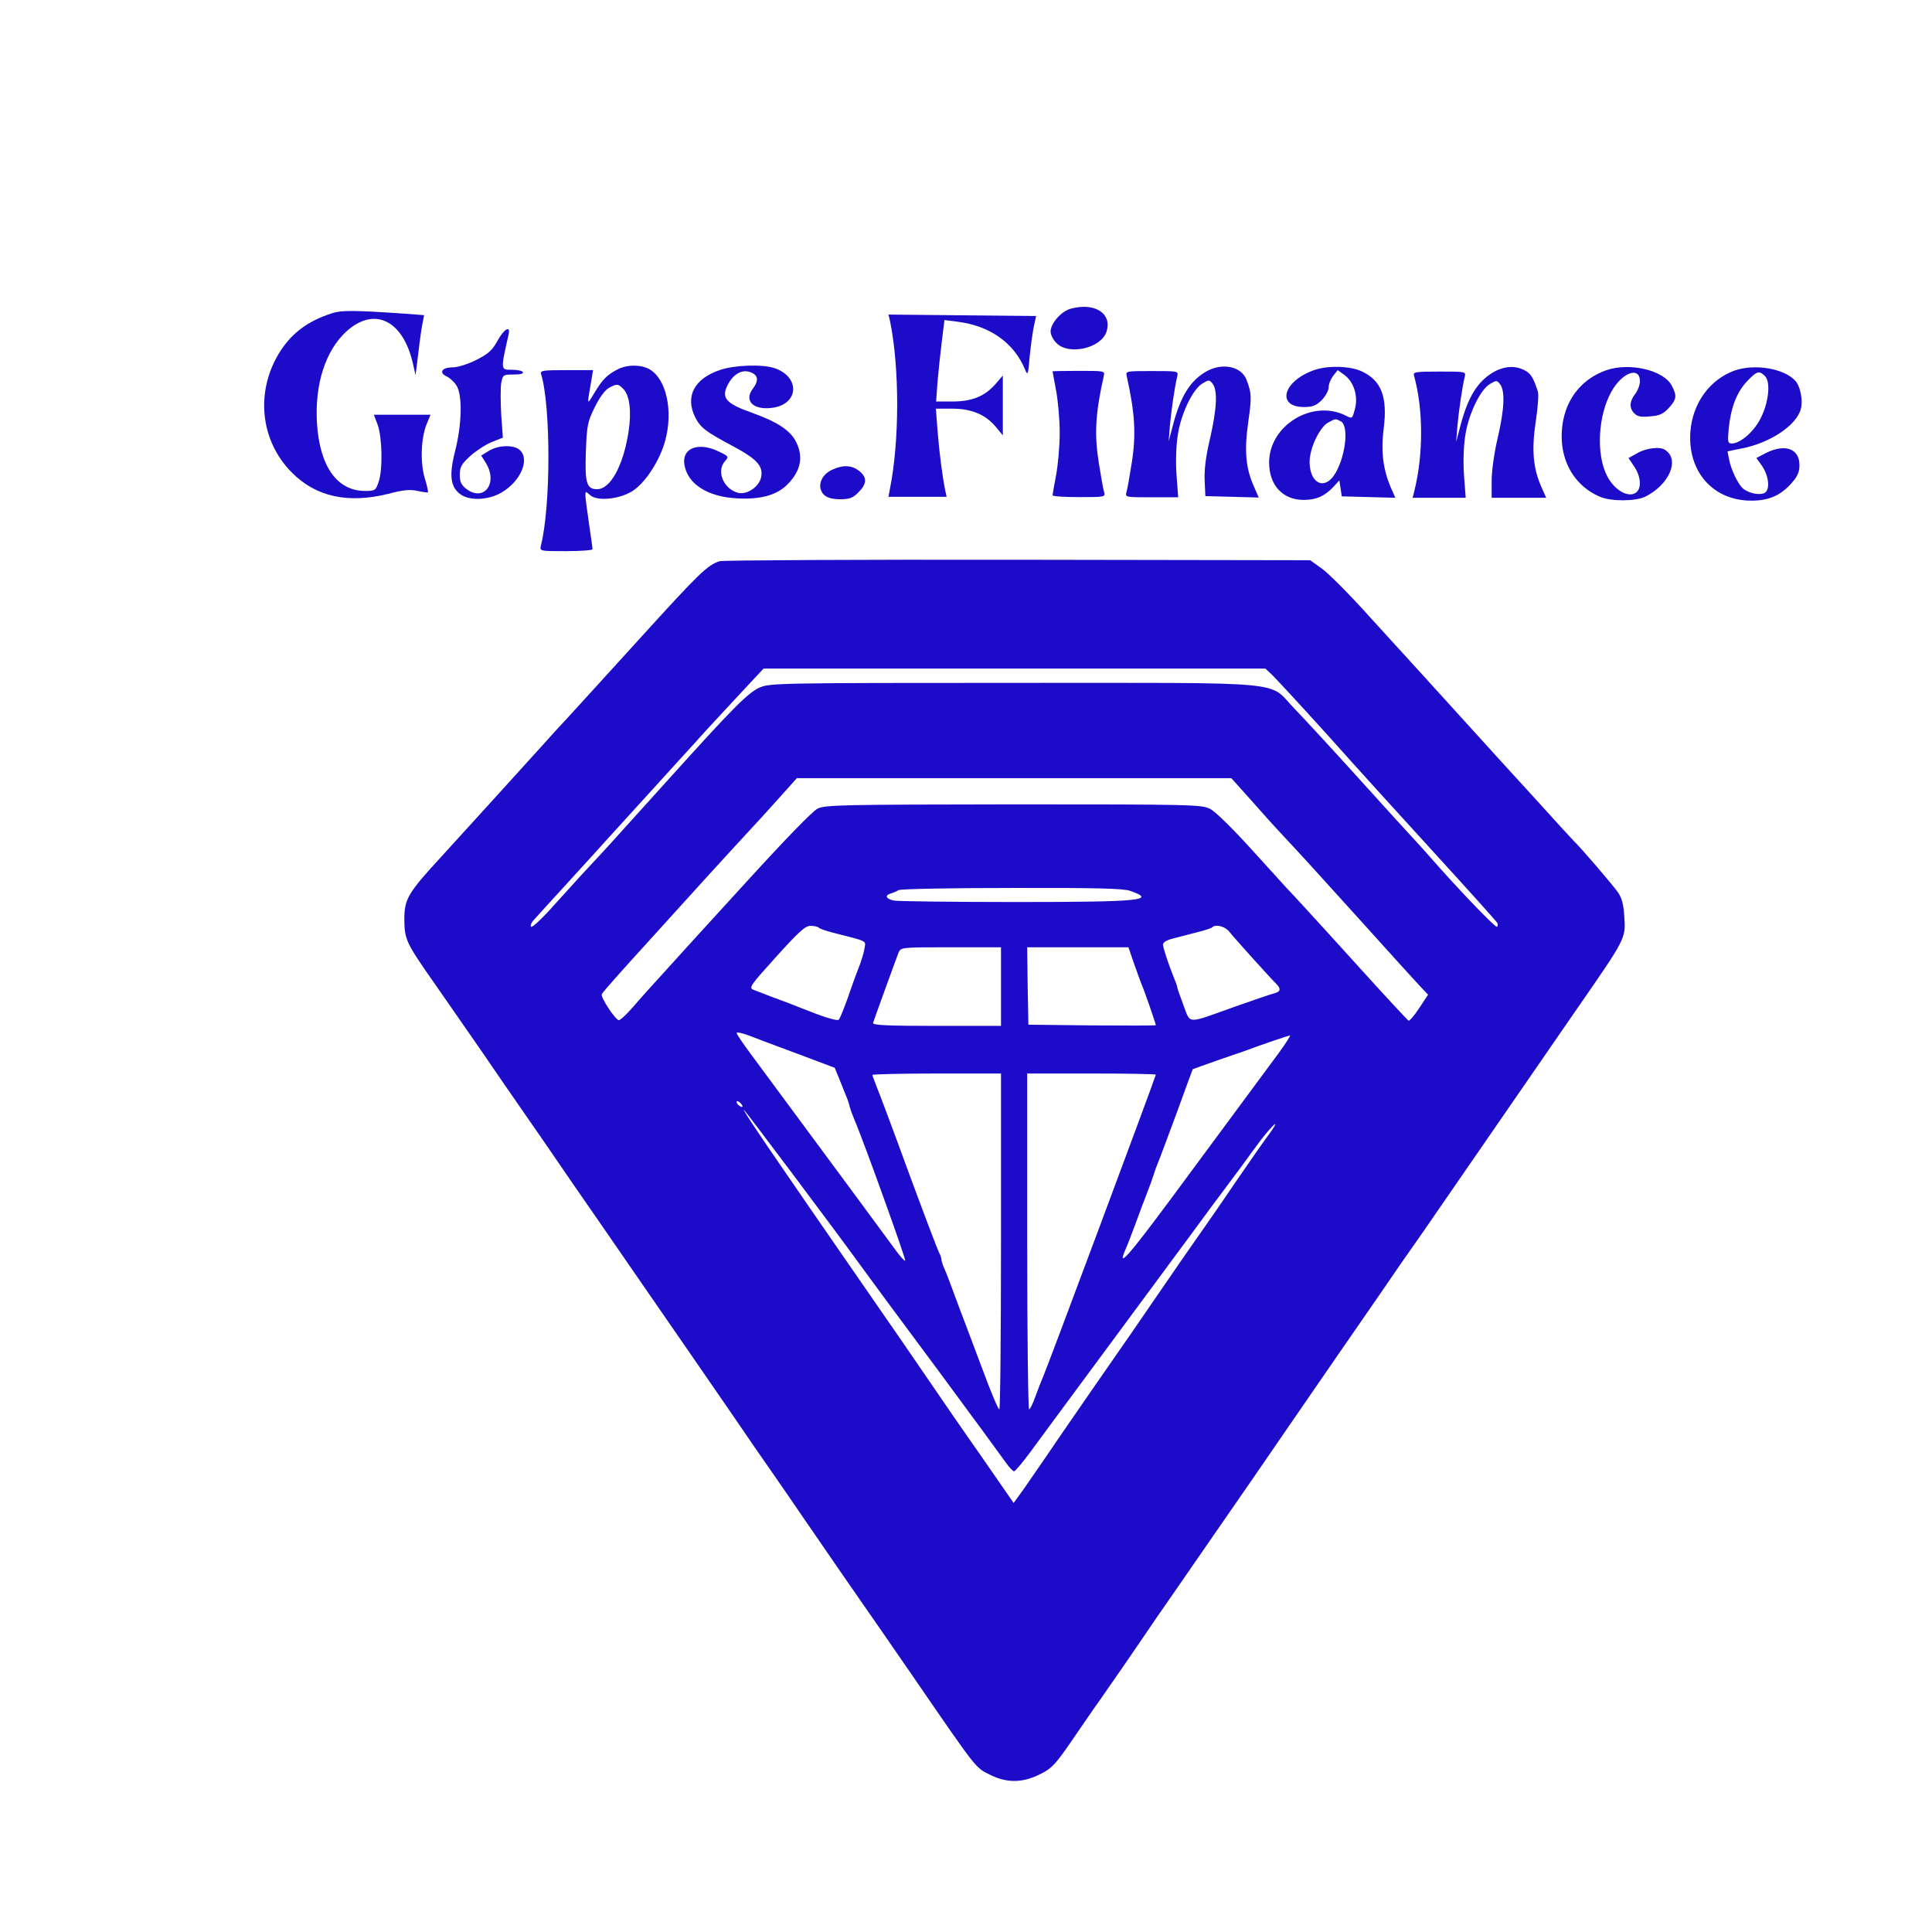 <?xml version="1.0" encoding="UTF-8" standalone="no" ?>
<!DOCTYPE svg PUBLIC "-//W3C//DTD SVG 1.1//EN" "http://www.w3.org/Graphics/SVG/1.1/DTD/svg11.dtd">
<svg xmlns="http://www.w3.org/2000/svg" xmlns:xlink="http://www.w3.org/1999/xlink" version="1.1" width="73" height="73" viewBox="0 0 73 73" xml:space="preserve">
<desc>Created with Fabric.js 3.6.6</desc>
<defs>
</defs>
<g transform="matrix(0.15 0 0 0.15 40 39)"  >
<g style=""   >
		<g transform="matrix(0.06 0 0 -0.06 5.16 -177.35)"  >
<path style="stroke: none; stroke-width: 1; stroke-dasharray: none; stroke-linecap: butt; stroke-dashoffset: 0; stroke-linejoin: miter; stroke-miterlimit: 4; fill: rgb(28,12,201); fill-rule: nonzero; opacity: 1;"  transform=" translate(-3689.75, -6418.04)" d="M 3653 6499 c -39 -11 -83 -62 -83 -95 c 0 -14 11 -36 25 -49 c 51 -52 185 -22 209 46 c 27 78 -49 127 -151 98 z" stroke-linecap="round" />
</g>
		<g transform="matrix(0.06 0 0 -0.06 -179.17 -158.08)"  >
<path style="stroke: none; stroke-width: 1; stroke-dasharray: none; stroke-linecap: butt; stroke-dashoffset: 0; stroke-linejoin: miter; stroke-miterlimit: 4; fill: rgb(28,12,201); fill-rule: nonzero; opacity: 1;"  transform=" translate(-789.73, -6092.47)" d="M 725 6476 c -99 -32 -166 -81 -216 -158 c -107 -166 -87 -376 48 -511 c 101 -102 236 -131 405 -89 c 64 17 92 19 123 12 c 22 -5 41 -7 43 -6 c 2 2 -4 30 -14 62 c -19 67 -15 169 10 228 l 15 36 l -119 0 l -119 0 l 16 -42 c 19 -53 22 -189 4 -240 c -12 -36 -15 -38 -57 -38 c -118 0 -191 104 -202 287 c -9 162 36 301 122 381 c 117 108 239 51 281 -133 l 11 -49 l 12 95 c 6 52 14 109 18 126 l 6 31 l -78 6 c -216 15 -270 15 -309 2 z" stroke-linecap="round" />
</g>
		<g transform="matrix(0.06 0 0 -0.06 -24.26 -157.81)"  >
<path style="stroke: none; stroke-width: 1; stroke-dasharray: none; stroke-linecap: butt; stroke-dashoffset: 0; stroke-linejoin: miter; stroke-miterlimit: 4; fill: rgb(28,12,201); fill-rule: nonzero; opacity: 1;"  transform=" translate(-3228, -6092.5)" d="M 2925 6445 c 40 -197 39 -504 -1 -702 l -6 -33 l 122 0 l 122 0 l -6 28 c -12 59 -25 161 -32 250 l -7 92 l 69 0 c 81 0 140 -25 183 -77 l 29 -35 l 0 125 l 0 126 l -31 -36 c -45 -51 -98 -73 -181 -73 l -68 0 l 6 83 c 4 45 12 122 18 170 l 11 89 l 55 -7 c 136 -17 237 -89 283 -200 c 12 -28 13 -25 20 56 c 5 48 13 105 18 128 l 9 40 l -310 3 l -310 3 l 7 -30 z" stroke-linecap="round" />
</g>
		<g transform="matrix(0.06 0 0 -0.06 -144.98 -155.71)"  >
<path style="stroke: none; stroke-width: 1; stroke-dasharray: none; stroke-linecap: butt; stroke-dashoffset: 0; stroke-linejoin: miter; stroke-miterlimit: 4; fill: rgb(28,12,201); fill-rule: nonzero; opacity: 1;"  transform=" translate(-1327.89, -6054.22)" d="M 1388 6361 c -22 -40 -38 -54 -89 -80 c -36 -18 -78 -31 -100 -31 c -44 0 -58 -22 -24 -38 c 13 -6 32 -23 41 -38 c 26 -39 23 -165 -6 -277 c -26 -103 -19 -152 26 -182 c 40 -26 116 -22 170 10 c 80 47 119 139 76 178 c -25 23 -90 21 -129 -3 l -33 -20 l 20 -32 c 52 -86 -10 -165 -84 -107 c -20 16 -26 29 -26 58 c 0 32 7 45 43 78 c 23 21 64 48 90 59 l 48 19 l -7 97 c -3 53 -3 113 0 132 c 7 35 8 36 52 36 c 28 0 43 4 39 10 c -3 6 -24 10 -46 10 c -48 0 -48 -3 -14 148 c 9 40 -19 24 -47 -27 z" stroke-linecap="round" />
</g>
		<g transform="matrix(0.06 0 0 -0.06 -114.38 -144.53)"  >
<path style="stroke: none; stroke-width: 1; stroke-dasharray: none; stroke-linecap: butt; stroke-dashoffset: 0; stroke-linejoin: miter; stroke-miterlimit: 4; fill: rgb(28,12,201); fill-rule: nonzero; opacity: 1;"  transform=" translate(-1810.35, -5869.38)" d="M 1865 6243 c -45 -23 -64 -43 -97 -98 c -33 -55 -32 -57 -12 58 l 6 37 l -112 0 c -101 0 -111 -2 -106 -17 c 41 -134 41 -556 -1 -720 c -5 -23 -4 -23 106 -23 c 61 0 111 4 111 8 c 0 5 -7 53 -15 108 c -8 54 -15 108 -15 118 c 0 18 1 18 20 1 c 30 -27 126 -17 180 19 c 53 35 113 128 135 210 c 34 125 5 258 -65 299 c -35 21 -96 21 -135 0 z m 24 -82 c 27 -27 35 -95 22 -180 c -22 -142 -76 -241 -132 -241 c -44 0 -52 26 -47 160 c 4 108 7 123 37 184 c 20 41 43 72 59 81 c 35 19 39 18 61 -4 z" stroke-linecap="round" />
</g>
		<g transform="matrix(0.06 0 0 -0.06 -79.72 -151.16)"  >
<path style="stroke: none; stroke-width: 1; stroke-dasharray: none; stroke-linecap: butt; stroke-dashoffset: 0; stroke-linejoin: miter; stroke-miterlimit: 4; fill: rgb(28,12,201); fill-rule: nonzero; opacity: 1;"  transform=" translate(-2355.49, -5980.41)" d="M 2262 6241 c -109 -37 -147 -112 -103 -200 c 23 -43 42 -58 160 -121 c 99 -53 126 -83 116 -130 c -9 -39 -58 -73 -95 -65 c -62 15 -95 91 -56 134 c 16 18 15 20 -27 40 c -85 41 -155 15 -144 -55 c 13 -82 98 -136 223 -142 c 99 -5 167 14 212 61 c 53 55 65 112 35 174 c -23 49 -79 86 -185 124 c -110 39 -130 62 -105 114 c 23 47 59 69 94 58 c 36 -12 40 -35 13 -71 c -39 -52 5 -92 87 -79 c 108 18 111 130 4 166 c -51 17 -168 13 -229 -8 z" stroke-linecap="round" />
</g>
		<g transform="matrix(0.06 0 0 -0.06 33.69 -151.17)"  >
<path style="stroke: none; stroke-width: 1; stroke-dasharray: none; stroke-linecap: butt; stroke-dashoffset: 0; stroke-linejoin: miter; stroke-miterlimit: 4; fill: rgb(28,12,201); fill-rule: nonzero; opacity: 1;"  transform=" translate(-4140.47, -5983.94)" d="M 4195 6236 c -65 -39 -104 -103 -135 -219 l -19 -72 l 5 65 c 6 64 20 163 31 208 c 5 22 4 22 -106 22 c -110 0 -111 0 -106 -22 c 34 -153 40 -243 21 -363 c -9 -55 -18 -110 -22 -122 c -6 -23 -6 -23 105 -23 l 112 0 l -7 93 c -4 54 -2 123 5 167 c 13 90 63 194 104 218 c 27 16 29 16 43 -2 c 21 -29 17 -104 -11 -228 c -18 -74 -25 -132 -23 -177 l 3 -66 l 112 -3 l 112 -3 l -20 46 c -35 78 -41 151 -24 271 c 15 106 14 121 -7 177 c -22 58 -105 74 -173 33 z" stroke-linecap="round" />
</g>
		<g transform="matrix(0.06 0 0 -0.06 68.92 -150.83)"  >
<path style="stroke: none; stroke-width: 1; stroke-dasharray: none; stroke-linecap: butt; stroke-dashoffset: 0; stroke-linejoin: miter; stroke-miterlimit: 4; fill: rgb(28,12,201); fill-rule: nonzero; opacity: 1;"  transform=" translate(-4695, -5979.34)" d="M 4616 6244 c -129 -47 -156 -154 -39 -154 c 36 0 50 6 74 29 c 16 17 29 40 29 54 c 0 14 9 35 19 48 l 19 24 l 29 -21 c 39 -29 58 -90 43 -143 c -11 -41 -11 -41 -38 -27 c -140 70 -322 -41 -322 -197 c 0 -95 57 -157 145 -157 c 52 0 89 16 125 55 l 25 27 l 5 -34 l 5 -33 l 112 -3 l 113 -3 l -20 45 c -32 77 -41 150 -29 246 c 17 133 -10 203 -95 241 c -49 22 -144 24 -200 3 z m 115 -214 c 37 -20 18 -161 -30 -229 c -44 -61 -101 -27 -101 59 c 0 57 42 145 78 165 c 33 17 29 17 53 5 z" stroke-linecap="round" />
</g>
		<g transform="matrix(0.06 0 0 -0.06 105.99 -151.08)"  >
<path style="stroke: none; stroke-width: 1; stroke-dasharray: none; stroke-linecap: butt; stroke-dashoffset: 0; stroke-linejoin: miter; stroke-miterlimit: 4; fill: rgb(28,12,201); fill-rule: nonzero; opacity: 1;"  transform=" translate(-5278.5, -5984.6)" d="M 5335 6236 c -65 -39 -104 -103 -135 -219 l -19 -72 l 5 65 c 6 64 20 163 31 208 c 5 22 4 22 -107 22 c -101 0 -111 -2 -106 -17 c 39 -140 40 -330 1 -486 l -7 -27 l 112 0 l 111 0 l -7 93 c -4 54 -2 123 5 167 c 13 90 63 194 104 218 c 27 16 29 16 43 -2 c 21 -29 17 -107 -11 -226 c -14 -60 -25 -136 -25 -177 l 0 -73 l 114 0 l 115 0 l -20 45 c -35 79 -42 155 -24 275 c 9 58 13 115 9 126 c -19 59 -30 76 -55 89 c -41 22 -88 18 -134 -9 z" stroke-linecap="round" />
</g>
		<g transform="matrix(0.06 0 0 -0.06 141.03 -150.76)"  >
<path style="stroke: none; stroke-width: 1; stroke-dasharray: none; stroke-linecap: butt; stroke-dashoffset: 0; stroke-linejoin: miter; stroke-miterlimit: 4; fill: rgb(28,12,201); fill-rule: nonzero; opacity: 1;"  transform=" translate(-5830.02, -5980.24)" d="M 5777 6246 c -94 -34 -157 -107 -178 -204 c -30 -146 31 -275 154 -327 c 48 -20 149 -19 190 1 c 101 51 145 155 83 196 c -21 15 -79 8 -116 -13 l -38 -21 l 24 -36 c 30 -44 32 -97 3 -112 c -33 -18 -89 17 -117 73 c -47 91 -38 255 19 355 c 45 80 119 106 119 42 c 0 -15 -9 -39 -20 -53 c -24 -31 -26 -60 -3 -82 c 13 -13 28 -16 67 -12 c 40 3 55 11 78 36 c 32 36 34 50 12 92 c -33 66 -179 100 -277 65 z" stroke-linecap="round" />
</g>
		<g transform="matrix(0.06 0 0 -0.06 173.12 -150.68)"  >
<path style="stroke: none; stroke-width: 1; stroke-dasharray: none; stroke-linecap: butt; stroke-dashoffset: 0; stroke-linejoin: miter; stroke-miterlimit: 4; fill: rgb(28,12,201); fill-rule: nonzero; opacity: 1;"  transform=" translate(-6335.12, -5979.9)" d="M 6287 6246 c -104 -38 -176 -137 -185 -257 c -12 -167 95 -289 256 -289 c 74 0 124 22 170 75 c 24 27 32 45 32 74 c 0 70 -61 91 -141 51 l -40 -21 l 21 -29 c 30 -42 38 -99 16 -116 c -19 -13 -66 -5 -93 17 c -21 18 -50 79 -58 120 l -7 36 l 59 12 c 120 23 232 98 249 167 c 9 36 -2 93 -23 117 c -47 52 -171 73 -256 43 z m 128 -23 c 26 -25 15 -117 -21 -183 c -29 -54 -84 -100 -118 -100 c -17 0 -18 6 -13 63 c 9 88 34 153 77 198 c 41 44 51 46 75 22 z" stroke-linecap="round" />
</g>
		<g transform="matrix(0.06 0 0 -0.06 5.01 -150.68)"  >
<path style="stroke: none; stroke-width: 1; stroke-dasharray: none; stroke-linecap: butt; stroke-dashoffset: 0; stroke-linejoin: miter; stroke-miterlimit: 4; fill: rgb(28,12,201); fill-rule: nonzero; opacity: 1;"  transform=" translate(-3689.03, -5975)" d="M 3580 6238 c 0 -2 7 -38 15 -81 c 8 -43 15 -123 15 -177 c 0 -54 -7 -134 -15 -177 c -8 -43 -15 -81 -15 -85 c 0 -5 50 -8 111 -8 c 111 0 111 0 105 23 c -4 12 -13 67 -22 122 c -19 121 -14 207 21 363 c 5 22 4 22 -105 22 c -60 0 -110 -1 -110 -2 z" stroke-linecap="round" />
</g>
		<g transform="matrix(0.06 0 0 -0.06 -54.41 -138.4)"  >
<path style="stroke: none; stroke-width: 1; stroke-dasharray: none; stroke-linecap: butt; stroke-dashoffset: 0; stroke-linejoin: miter; stroke-miterlimit: 4; fill: rgb(28,12,201); fill-rule: nonzero; opacity: 1;"  transform=" translate(-2754.56, -5769.32)" d="M 2713 5825 c -52 -22 -69 -77 -35 -108 c 12 -11 36 -17 66 -17 c 39 0 53 5 77 29 c 36 36 37 63 3 90 c -31 24 -66 26 -111 6 z" stroke-linecap="round" />
</g>
		<g transform="matrix(0.06 0 0 -0.06 -11.11 34.8)"  >
<path style="stroke: none; stroke-width: 1; stroke-dasharray: none; stroke-linecap: butt; stroke-dashoffset: 0; stroke-linejoin: miter; stroke-miterlimit: 4; fill: rgb(28,12,201); fill-rule: nonzero; opacity: 1;"  transform=" translate(-3446.81, -2893.64)" d="M 2209 5451 c -51 -16 -85 -49 -332 -321 c -137 -151 -275 -302 -306 -336 c -31 -33 -74 -80 -96 -105 c -112 -124 -350 -386 -435 -479 c -141 -153 -155 -178 -155 -264 c 1 -84 7 -97 129 -271 c 46 -66 132 -190 191 -275 c 58 -85 142 -207 186 -270 c 44 -63 106 -153 138 -200 c 32 -47 107 -156 167 -242 c 60 -87 156 -226 214 -310 c 58 -84 130 -188 161 -233 c 30 -44 89 -129 131 -190 c 41 -60 110 -159 151 -220 c 42 -60 109 -157 149 -215 c 39 -58 86 -125 103 -150 c 17 -25 67 -97 110 -160 c 44 -63 123 -178 177 -255 c 53 -77 115 -167 138 -200 c 257 -374 253 -369 310 -397 c 69 -36 135 -37 205 -4 c 59 28 71 40 160 171 c 38 55 84 123 104 150 c 38 54 139 200 229 333 c 31 45 143 206 247 357 c 105 151 240 347 300 435 c 61 88 154 224 208 302 c 54 78 142 205 195 282 c 53 78 109 159 125 181 c 16 22 79 113 140 202 c 193 280 393 570 554 803 c 206 297 206 297 200 386 c -3 54 -10 80 -27 105 c -21 30 -157 189 -184 214 c -6 6 -77 83 -158 173 c -82 89 -214 235 -295 324 c -82 90 -152 168 -158 174 c -5 6 -28 31 -50 55 c -22 24 -110 121 -195 214 c -84 94 -176 186 -203 205 l -49 35 l -1226 2 c -675 1 -1239 -2 -1253 -6 z m 2320 -478 c 16 -16 121 -129 233 -253 c 111 -125 316 -350 453 -500 c 138 -151 254 -280 258 -287 c 4 -6 3 -14 -1 -17 c -7 -4 -171 167 -285 298 c -10 12 -35 39 -55 61 c -21 22 -129 141 -241 265 c -112 124 -234 256 -270 293 c -113 117 3 107 -1176 107 c -980 0 -1025 -1 -1067 -19 c -49 -21 -111 -83 -393 -396 c -247 -274 -259 -287 -331 -364 c -34 -36 -98 -108 -144 -158 c -45 -51 -87 -90 -92 -87 c -5 4 -1 16 10 28 c 10 11 74 82 142 156 c 68 74 139 153 159 175 c 20 22 106 117 191 210 c 85 94 171 188 191 210 c 19 22 91 100 159 173 l 123 132 l 1053 0 l 1054 0 l 29 -27 z m -94 -520 c 43 -49 105 -118 139 -154 c 85 -91 115 -124 341 -374 c 109 -121 214 -237 233 -257 l 35 -37 l -37 -56 c -20 -31 -41 -55 -45 -53 c -4 2 -99 104 -211 228 c -222 245 -277 304 -301 329 c -8 9 -75 83 -149 164 c -78 86 -150 157 -172 168 c -36 18 -69 19 -825 19 c -721 -1 -791 -2 -823 -18 c -21 -10 -139 -132 -303 -312 c -148 -162 -304 -333 -346 -380 c -43 -47 -100 -110 -127 -142 c -27 -31 -53 -55 -59 -54 c -16 4 -77 97 -71 109 c 2 7 87 102 188 213 c 101 111 219 241 263 290 c 44 48 114 125 155 169 c 41 44 106 115 144 158 l 69 77 l 912 0 l 912 0 l 78 -87 z m -503 -386 c 115 -40 44 -47 -481 -47 c -263 0 -493 3 -510 6 c -34 7 -41 22 -13 30 c 9 3 24 9 32 14 c 8 5 222 9 475 9 c 352 1 469 -2 497 -12 z m -1308 -154 c 4 -5 29 -13 54 -20 c 157 -40 144 -34 139 -67 c -2 -17 -14 -56 -26 -86 c -12 -30 -33 -89 -47 -130 c -15 -41 -30 -79 -35 -84 c -4 -5 -43 5 -91 23 c -46 18 -99 38 -118 46 c -41 15 -115 43 -148 56 c -22 9 -17 16 94 139 c 95 105 122 130 144 130 c 15 0 30 -3 34 -7 z m 1724 -17 c 16 -21 166 -188 200 -222 c 18 -19 15 -31 -10 -37 c -13 -3 -88 -29 -168 -57 c -204 -73 -183 -74 -214 7 c -14 38 -26 71 -26 75 c 0 4 -5 19 -12 35 c -25 62 -47 129 -48 144 c 0 10 15 19 43 26 c 23 6 68 18 100 26 c 32 8 61 17 64 21 c 14 14 53 4 71 -18 z m -958 -231 l 0 -165 l -271 0 c -213 0 -270 3 -266 13 c 2 6 25 71 51 142 c 26 72 51 140 56 153 c 10 22 11 22 220 22 l 210 0 l 0 -165 z m 558 98 c 13 -38 28 -77 32 -88 c 10 -21 60 -166 60 -172 c 0 -2 -120 -2 -267 -1 l -268 3 l -3 163 l -2 162 l 212 0 l 213 0 l 23 -67 z m -1410 -381 l 154 -58 l 20 -49 c 11 -28 24 -59 28 -70 c 5 -11 12 -31 15 -45 c 4 -14 13 -38 20 -55 c 39 -90 217 -586 213 -591 c -3 -2 -22 19 -43 48 c -21 29 -85 116 -142 193 c -99 134 -344 465 -465 629 c -32 43 -58 82 -58 86 c 0 5 24 0 53 -11 c 28 -11 121 -46 205 -77 z m 2018 4 c -161 -218 -271 -367 -451 -610 c -184 -248 -229 -298 -192 -214 c 8 18 27 67 42 108 c 15 41 36 98 47 125 c 11 28 24 64 29 80 c 5 17 13 39 18 50 c 5 11 39 103 77 205 c 37 102 68 186 69 188 c 1 1 49 18 106 38 c 57 20 111 38 119 41 c 40 16 176 62 183 63 c 4 0 -17 -33 -47 -74 z m -1166 -791 c 0 -388 -3 -705 -7 -705 c -5 0 -35 72 -68 161 c -33 88 -67 179 -76 202 c -9 23 -29 76 -44 117 c -15 41 -33 89 -41 107 c -8 17 -14 36 -14 42 c 0 6 -4 19 -10 29 c -5 9 -62 159 -126 332 c -63 173 -124 336 -135 362 c -10 26 -19 49 -19 52 c 0 3 122 6 270 6 l 270 0 l 0 -705 z m 650 700 c 0 -7 -458 -1236 -474 -1270 c -7 -16 -22 -54 -32 -82 c -10 -29 -22 -53 -26 -53 c -4 0 -8 317 -8 705 l 0 705 l 270 0 c 149 0 270 -2 270 -5 z m -1735 -134 c -6 -5 -25 10 -25 20 c 0 5 6 4 14 -3 c 8 -7 12 -15 11 -17 z m 508 -684 c 23 -32 161 -219 307 -415 c 146 -197 276 -375 290 -395 c 14 -20 30 -37 35 -37 c 6 1 39 41 75 90 c 36 49 113 154 171 232 c 276 373 440 595 453 613 c 8 11 64 86 123 167 c 60 80 118 158 129 173 c 26 36 86 118 96 130 c 57 70 68 70 16 0 c -18 -24 -82 -116 -143 -205 c -60 -89 -126 -183 -145 -210 c -19 -27 -54 -77 -78 -112 c -209 -305 -220 -320 -361 -523 c -53 -77 -142 -205 -196 -285 c -55 -80 -109 -159 -121 -174 l -21 -29 l -74 107 c -41 59 -94 136 -119 171 c -25 35 -94 136 -155 225 c -60 88 -175 255 -255 370 c -407 588 -530 768 -530 778 c 0 5 380 -501 503 -671 z" stroke-linecap="round" />
</g>
</g>
</g>
</svg>